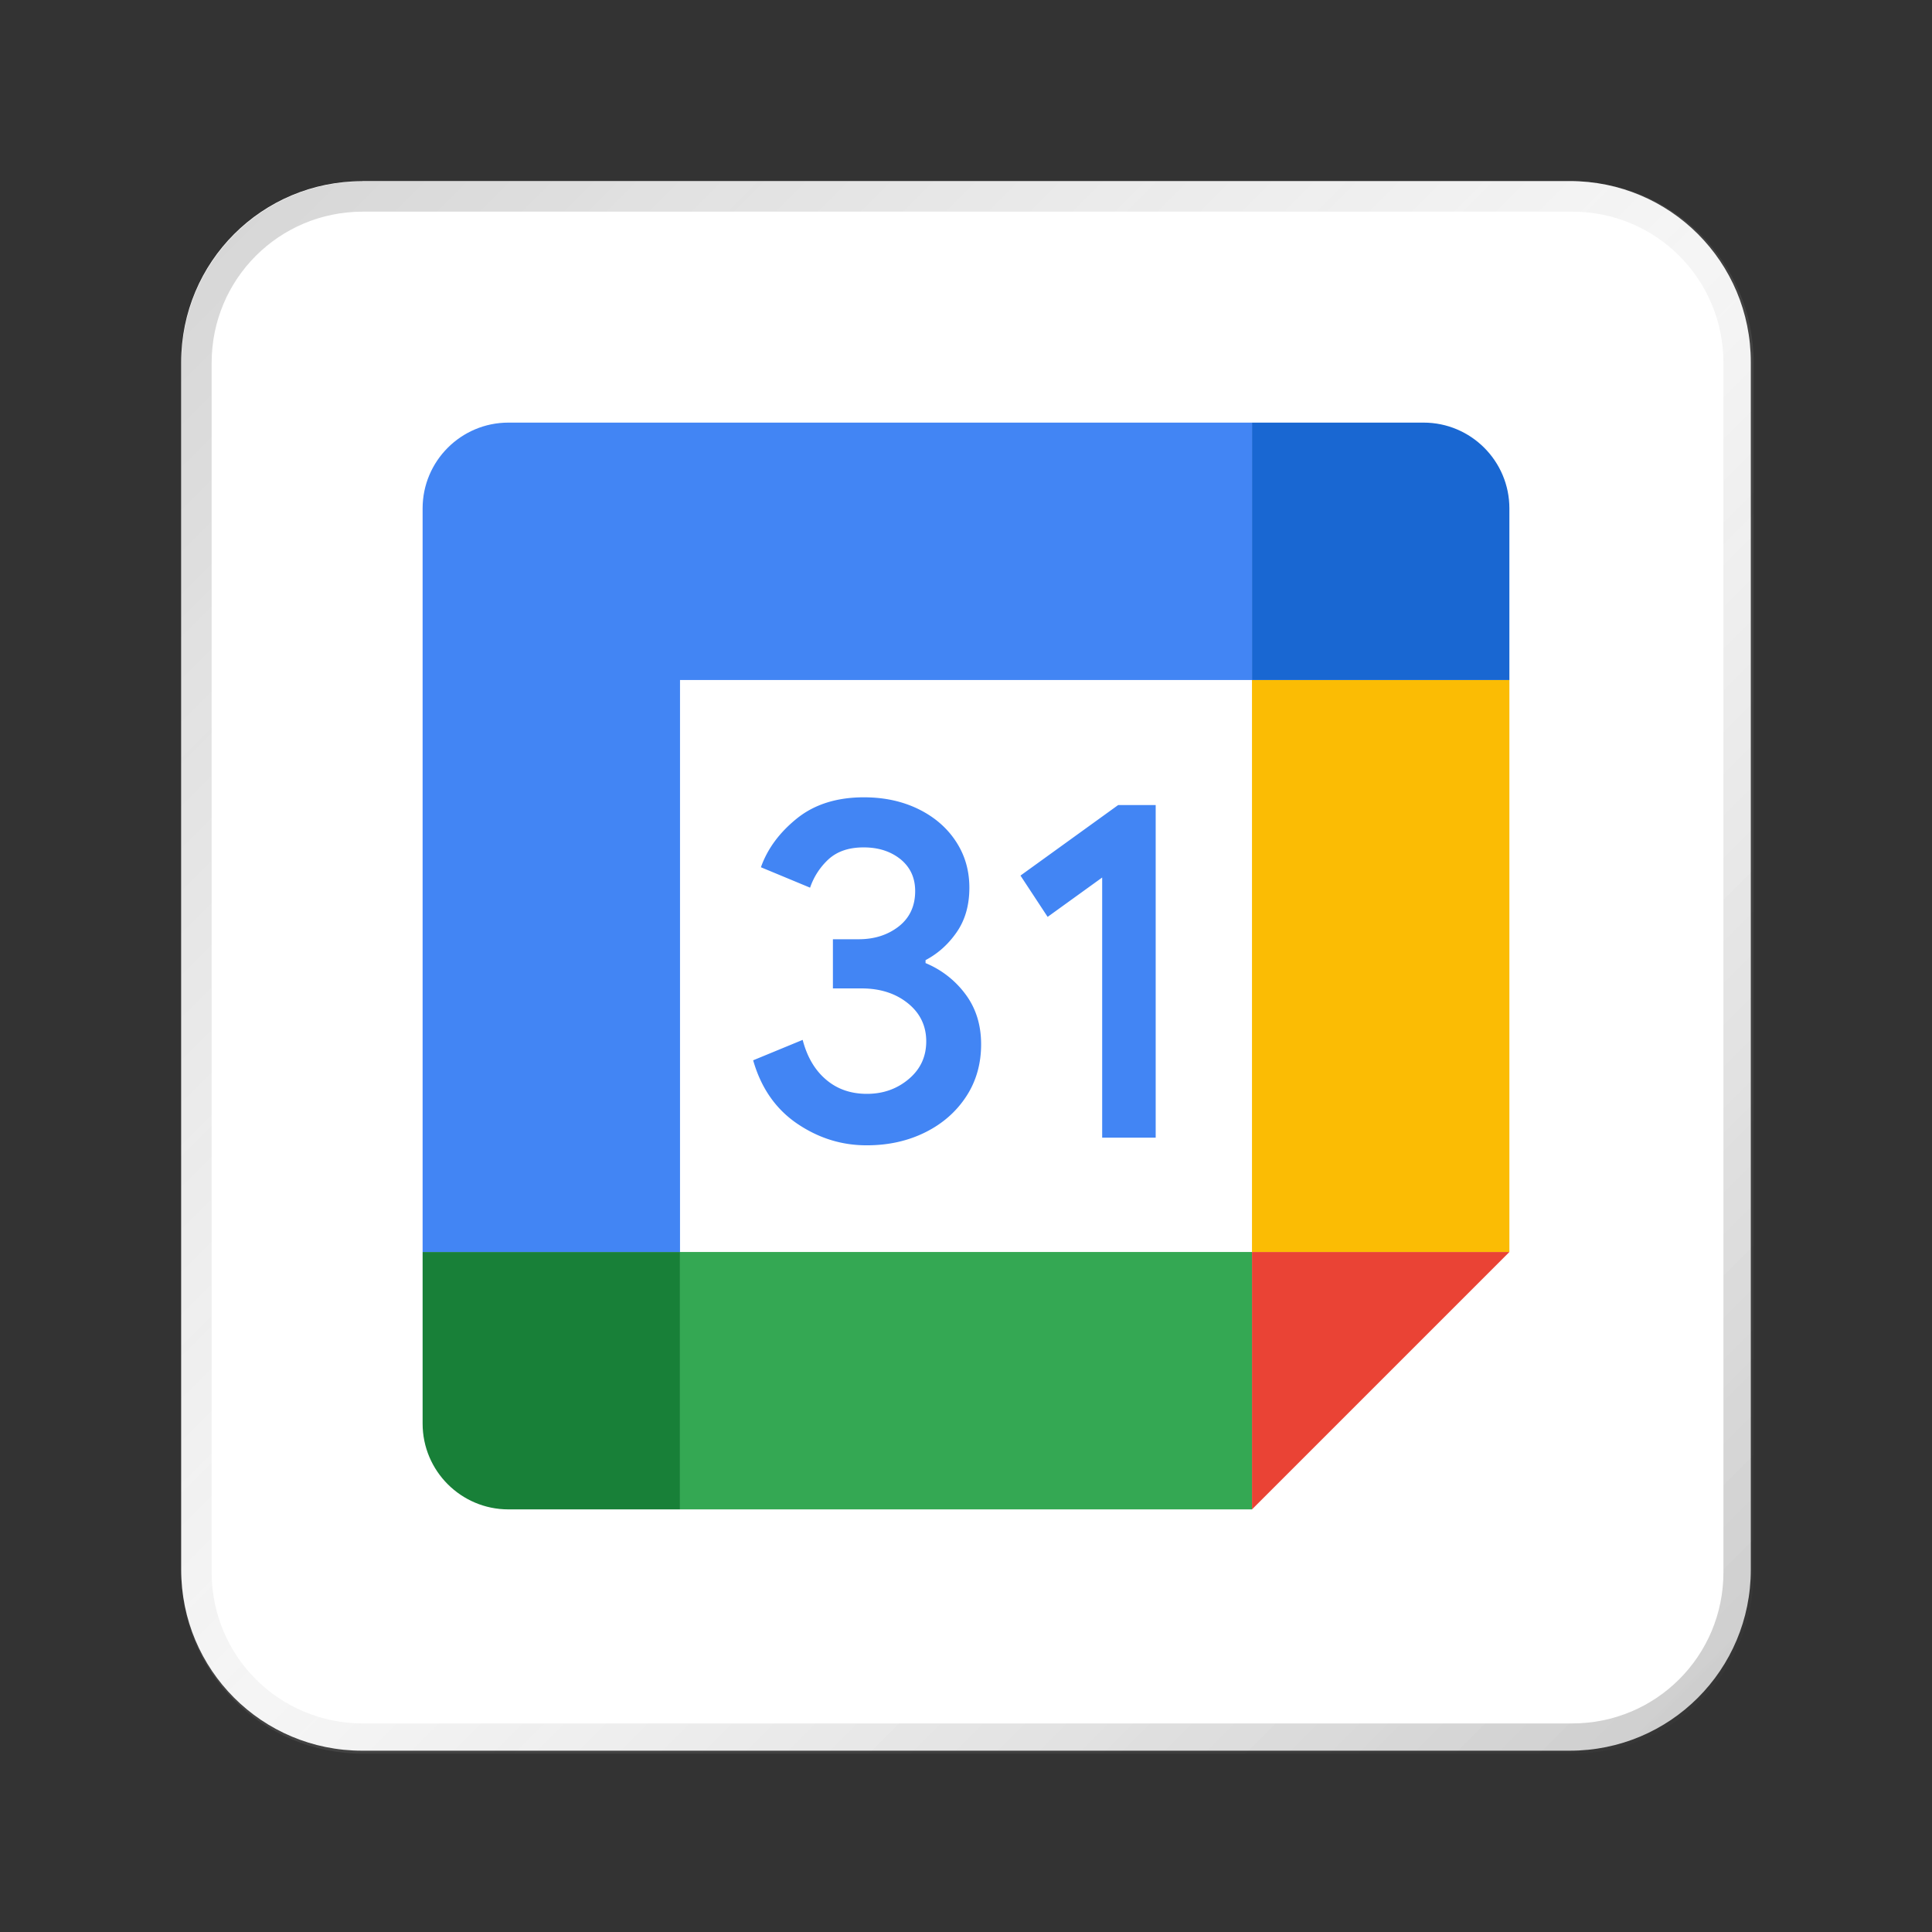 <?xml version="1.0" encoding="UTF-8" standalone="no"?>
<!-- Created with Inkscape (http://www.inkscape.org/) -->

<svg
   width="64"
   height="64"
   viewBox="0 0 16.933 16.933"
   version="1.1"
   id="svg5"
   inkscape:version="1.1.1 (3bf5ae0d25, 2021-09-20, custom)"
   sodipodi:docname="google-agenda.svg"
   xmlns:inkscape="http://www.inkscape.org/namespaces/inkscape"
   xmlns:sodipodi="http://sodipodi.sourceforge.net/DTD/sodipodi-0.dtd"
   xmlns:xlink="http://www.w3.org/1999/xlink"
   xmlns="http://www.w3.org/2000/svg"
   xmlns:svg="http://www.w3.org/2000/svg">
  <rect x="0" y="0" width="16.933" height="16.933" fill="#333333" stroke="none"/>
  <sodipodi:namedview
     id="namedview7"
     pagecolor="#ffffff"
     bordercolor="#666666"
     borderopacity="1.0"
     inkscape:pageshadow="2"
     inkscape:pageopacity="0.0"
     inkscape:pagecheckerboard="0"
     inkscape:document-units="px"
     showgrid="true"
     units="px"
     height="48px"
     inkscape:zoom="3.9999998"
     inkscape:cx="13.000001"
     inkscape:cy="-21.875001"
     inkscape:window-width="1920"
     inkscape:window-height="1019"
     inkscape:window-x="0"
     inkscape:window-y="0"
     inkscape:window-maximized="1"
     inkscape:current-layer="svg5"
     inkscape:lockguides="true" />
  <defs
     id="defs2">
    <linearGradient
       inkscape:collect="always"
       id="linearGradient37218">
      <stop
         style="stop-color:#1a1a1a;stop-opacity:1"
         offset="0"
         id="stop37214" />
      <stop
         style="stop-color:#afafaf;stop-opacity:0.4"
         offset="0.497"
         id="stop37220" />
      <stop
         style="stop-color:#4d4d4d;stop-opacity:1"
         offset="1"
         id="stop37216" />
    </linearGradient>
    <linearGradient
       inkscape:collect="always"
       xlink:href="#linearGradient37218"
       id="linearGradient881"
       x1="64.208"
       y1="64.063"
       x2="0.305"
       y2="0.135"
       gradientUnits="userSpaceOnUse" />
  </defs>
  <path
     id="rect846-3"
     style="fill:#ffffff;stroke-width:0.338;fill-opacity:1"
     d="m 3.175,1.587 h 10.583 c 0.879,0 1.587,0.708 1.587,1.587 v 10.583 c 0,0.879 -0.708,1.587 -1.587,1.587 H 3.175 c -0.879,0 -1.587,-0.708 -1.587,-1.587 V 3.175 c 0,-0.879 0.708,-1.587 1.587,-1.587 z" />
  <path
     id="rect846"
     style="opacity:0.3;fill:url(#linearGradient881);stroke-width:1.276;fill-opacity:1"
     d="M 12 6 C 8.676 6 6 8.676 6 12 L 6 52 C 6 55.324 8.676 58 12 58 L 52 58 C 55.324 58 58 55.324 58 52 L 58 12 C 58 8.676 55.324 6 52 6 L 12 6 z M 12 7 L 52 7 C 54.77 7 57 9.23 57 12 L 57 52 C 57 54.77 54.77 57 52 57 L 12 57 C 9.23 57 7 54.77 7 52 L 7 12 C 7 9.23 9.23 7 12 7 z "
     transform="scale(0.265)" />
  <path
     inkscape:connector-curvature="0"
     id="path2-3"
     style="fill:#ffffff;stroke-width:0.125"
     d="m 4.456,3.704 c -0.415,0 -0.751,0.337 -0.751,0.752 v 6.517 1.504 c 0,0.415 0.336,0.752 0.751,0.752 H 5.96 10.973 L 13.229,10.973 V 5.961 4.456 c 0,-0.415 -0.337,-0.752 -0.752,-0.752 h -1.504 z" />
  <path
     inkscape:connector-curvature="0"
     d="M 10.973,5.96 H 5.96 v 5.013 h 5.013 z"
     id="path2-6"
     style="fill:#ffffff;stroke-width:0.125" />
  <path
     inkscape:connector-curvature="0"
     d="m 10.973,13.229 2.256,-2.256 h -2.256 z"
     id="path4-7"
     style="fill:#ea4335;stroke-width:0.125" />
  <path
     inkscape:connector-curvature="0"
     d="m 13.229,5.96 h -2.256 v 5.013 h 2.256 z"
     id="path6-5"
     style="fill:#fbbc04;stroke-width:0.125" />
  <path
     inkscape:connector-curvature="0"
     d="M 10.973,10.973 H 5.96 v 2.256 h 5.013 z"
     id="path8-3"
     style="fill:#34a853;stroke-width:0.125" />
  <path
     inkscape:connector-curvature="0"
     d="m 3.704,10.973 v 1.504 c 0,0.415 0.337,0.752 0.752,0.752 h 1.504 v -2.256 z"
     id="path10-5"
     style="fill:#188038;stroke-width:0.125" />
  <path
     inkscape:connector-curvature="0"
     d="M 13.229,5.96 V 4.456 c 0,-0.415 -0.337,-0.752 -0.752,-0.752 h -1.504 v 2.256 z"
     id="path12-6"
     style="fill:#1967d2;stroke-width:0.125" />
  <path
     inkscape:connector-curvature="0"
     d="M 10.973,3.704 H 4.456 c -0.415,0 -0.752,0.337 -0.752,0.752 V 10.973 H 5.96 V 5.96 h 5.013 z"
     id="path14"
     style="fill:#4285f4;stroke-width:0.125" />
  <path
     inkscape:connector-curvature="0"
     d="M 6.988,9.849 C 6.801,9.722 6.671,9.538 6.601,9.293 L 7.035,9.114 c 0.039,0.15 0.108,0.267 0.207,0.35 0.098,0.083 0.217,0.123 0.356,0.123 0.142,0 0.264,-0.043 0.367,-0.13 C 8.067,9.371 8.118,9.261 8.118,9.127 8.118,8.991 8.064,8.879 7.957,8.793 7.849,8.706 7.713,8.663 7.552,8.663 H 7.3 V 8.232 h 0.226 c 0.139,0 0.256,-0.038 0.352,-0.113 0.095,-0.075 0.143,-0.178 0.143,-0.309 0,-0.117 -0.043,-0.209 -0.128,-0.279 C 7.807,7.462 7.7,7.427 7.569,7.427 c -0.128,0 -0.229,0.034 -0.305,0.102 A 0.6,0.6 0 0 0 7.1,7.78 L 6.669,7.601 C 6.726,7.44 6.831,7.297 6.985,7.173 7.138,7.05 7.334,6.988 7.572,6.988 c 0.176,0 0.335,0.034 0.475,0.102 0.14,0.068 0.251,0.163 0.33,0.283 0.08,0.121 0.119,0.256 0.119,0.407 0,0.154 -0.037,0.283 -0.111,0.39 -0.074,0.107 -0.165,0.188 -0.273,0.245 v 0.026 a 0.828,0.828 0 0 1 0.35,0.273 c 0.091,0.122 0.137,0.268 0.137,0.439 0,0.17 -0.043,0.323 -0.13,0.456 C 8.383,9.741 8.264,9.847 8.112,9.923 7.96,9.999 7.789,10.038 7.599,10.038 7.379,10.039 7.176,9.976 6.988,9.849 Z M 9.66,7.691 9.182,8.036 8.944,7.674 9.8,7.056 H 10.129 V 9.971 H 9.66 Z"
     id="path16"
     style="fill:#4285f4;stroke-width:0.125" />
</svg>
